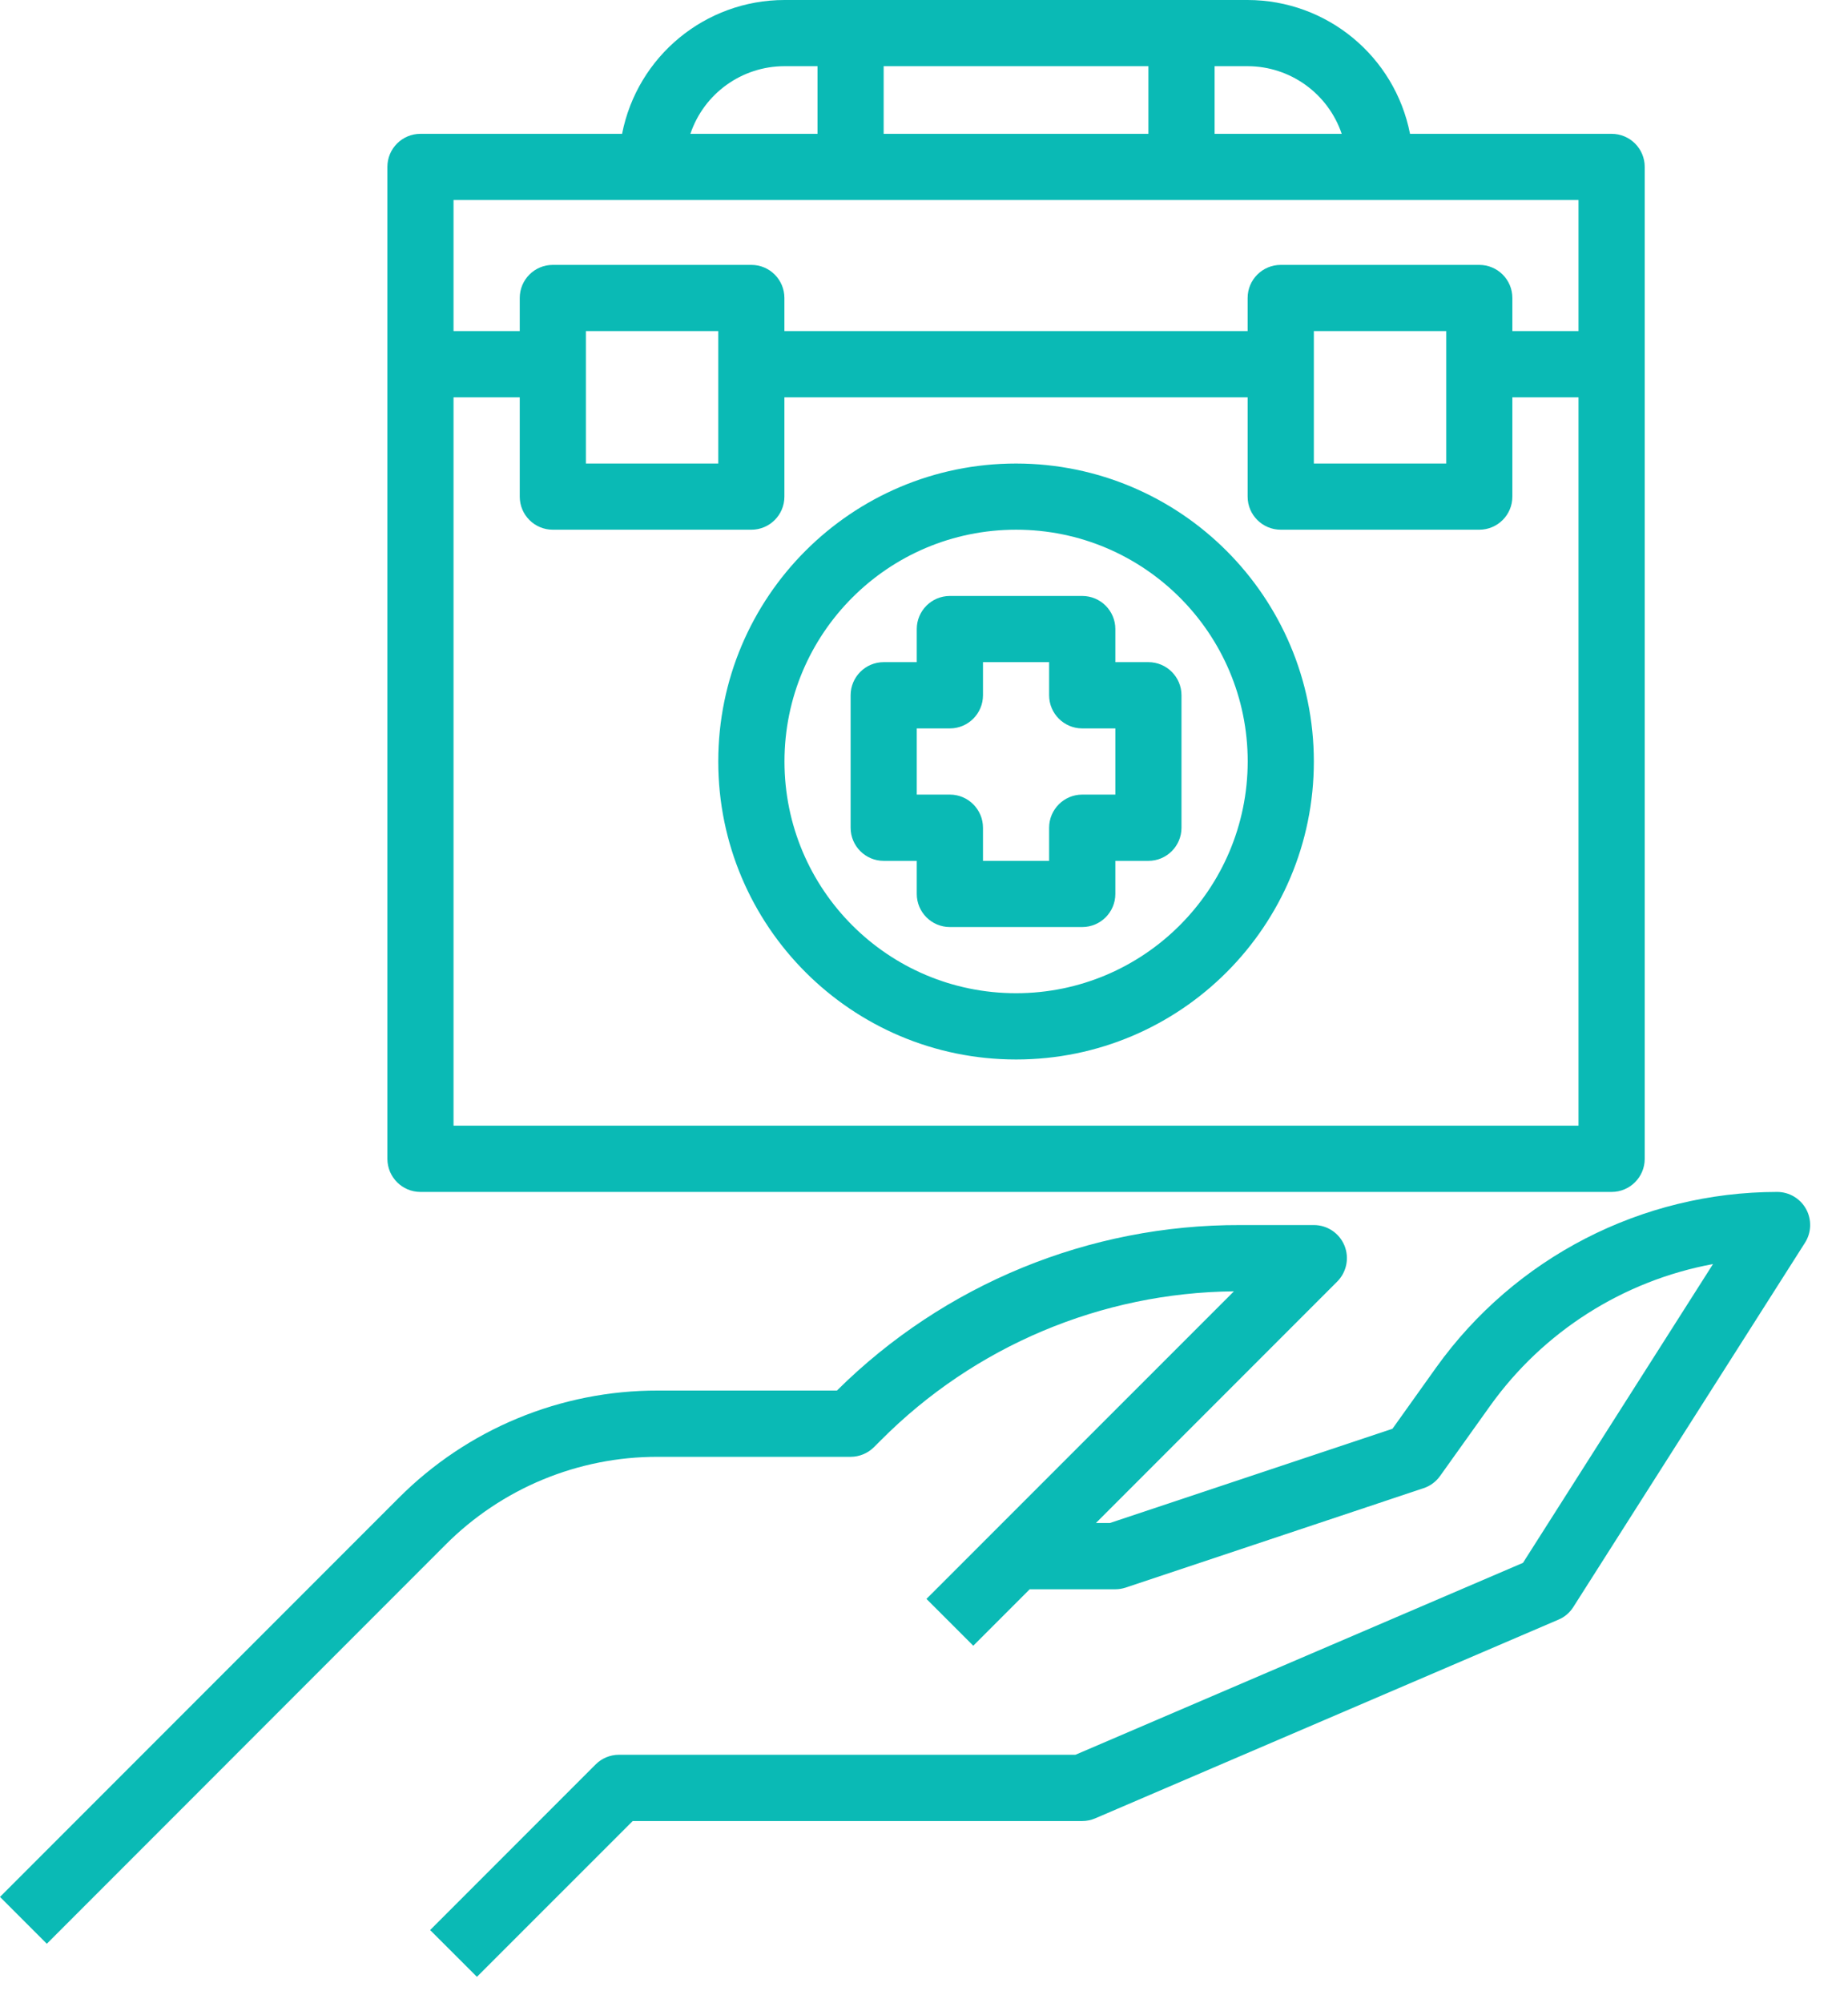 <svg width="24" height="26" viewBox="0 0 24 26" fill="none" xmlns="http://www.w3.org/2000/svg">
<g clip-path="url(#clip0)">
<path d="M23.456 15.693C23.38 15.555 23.236 15.47 23.079 15.47C21.323 15.472 19.675 16.32 18.652 17.748L18.084 18.544L14.415 19.767H14.233L17.367 16.633C17.489 16.51 17.526 16.326 17.46 16.165C17.393 16.004 17.237 15.9 17.063 15.9H16.108C14.146 15.894 12.262 16.667 10.869 18.048H8.546C7.281 18.045 6.067 18.548 5.175 19.445L0 24.62L0.608 25.228L5.783 20.052C6.514 19.317 7.509 18.905 8.546 18.908H11.047C11.161 18.908 11.27 18.862 11.351 18.782L11.44 18.693C12.655 17.471 14.302 16.777 16.025 16.76L12.032 20.752L12.64 21.36L13.373 20.627H14.485C14.531 20.627 14.576 20.619 14.62 20.605L18.488 19.315C18.574 19.287 18.649 19.231 18.702 19.157L19.352 18.247C20.042 17.282 21.08 16.622 22.247 16.406L19.779 20.284L13.967 22.775H8.039C7.925 22.775 7.815 22.82 7.735 22.901L5.586 25.05L6.194 25.657L8.217 23.635H14.055C14.113 23.635 14.171 23.623 14.224 23.6L20.24 21.021C20.32 20.988 20.387 20.93 20.433 20.857L23.441 16.13C23.526 15.998 23.531 15.83 23.456 15.693Z" fill="#0ABAB5"/>
<path fill-rule="evenodd" clip-rule="evenodd" d="M5.46 15.47H20.93C21.168 15.47 21.36 15.277 21.36 15.04V2.166C21.36 1.929 21.168 1.737 20.93 1.737H18.312C18.114 0.729 17.231 0.001 16.203 0H10.187C9.16 0.001 8.277 0.729 8.079 1.737H5.46C5.223 1.737 5.031 1.929 5.031 2.166V15.04C5.031 15.277 5.223 15.47 5.46 15.47ZM5.89 14.61V5.157H6.75V6.446C6.75 6.683 6.942 6.875 7.179 6.875H9.758C9.995 6.875 10.187 6.683 10.187 6.446V5.157H16.203V6.446C16.203 6.683 16.396 6.875 16.633 6.875H19.211C19.449 6.875 19.641 6.683 19.641 6.446V5.157H20.5V14.61H5.89ZM7.609 6.016V4.297H9.328V6.016H7.609ZM17.063 6.016V4.297H18.782V6.016H17.063ZM17.425 1.737H15.774V0.859H16.203C16.756 0.86 17.247 1.213 17.425 1.737H17.425ZM11.476 1.737V0.859H14.914V1.737H11.476ZM10.187 0.859H10.617V1.737H8.966C9.143 1.213 9.634 0.86 10.187 0.859ZM20.5 2.596V4.297H19.641V3.867C19.641 3.63 19.449 3.438 19.211 3.438H16.633C16.396 3.438 16.203 3.63 16.203 3.867V4.297H10.187V3.867C10.187 3.63 9.995 3.438 9.758 3.438H7.179C6.942 3.438 6.75 3.63 6.75 3.867V4.297H5.89V2.596H20.5Z" fill="#0ABAB5"/>
<path fill-rule="evenodd" clip-rule="evenodd" d="M13.196 6.016C11.06 6.016 9.328 7.748 9.328 9.883C9.328 12.019 11.06 13.751 13.196 13.751C15.332 13.751 17.063 12.019 17.063 9.883C17.061 7.748 15.331 6.018 13.196 6.016ZM13.196 12.891C11.534 12.891 10.188 11.545 10.188 9.883C10.188 8.222 11.534 6.875 13.196 6.875C14.857 6.875 16.204 8.222 16.204 9.883C16.202 11.544 14.856 12.89 13.196 12.891Z" fill="#0ABAB5"/>
<path fill-rule="evenodd" clip-rule="evenodd" d="M14.914 8.594H14.485V8.165C14.485 7.927 14.292 7.735 14.055 7.735H12.336C12.099 7.735 11.906 7.927 11.906 8.165V8.594H11.477C11.239 8.594 11.047 8.787 11.047 9.024V10.743C11.047 10.98 11.239 11.173 11.477 11.173H11.906V11.602C11.906 11.84 12.099 12.032 12.336 12.032H14.055C14.292 12.032 14.485 11.84 14.485 11.602V11.173H14.914C15.152 11.173 15.344 10.98 15.344 10.743V9.024C15.344 8.787 15.152 8.594 14.914 8.594ZM14.485 10.313H14.055C13.818 10.313 13.625 10.506 13.625 10.743V11.173H12.766V10.743C12.766 10.506 12.573 10.313 12.336 10.313H11.906V9.454H12.336C12.573 9.454 12.766 9.261 12.766 9.024V8.594H13.625V9.024C13.625 9.261 13.818 9.454 14.055 9.454H14.485V10.313Z" fill="#0ABAB5"/>
</g>
<defs>
<clipPath id="clip0">
<rect width="23.509" height="25.657" fill="white"/>
</clipPath>
</defs>
</svg>
